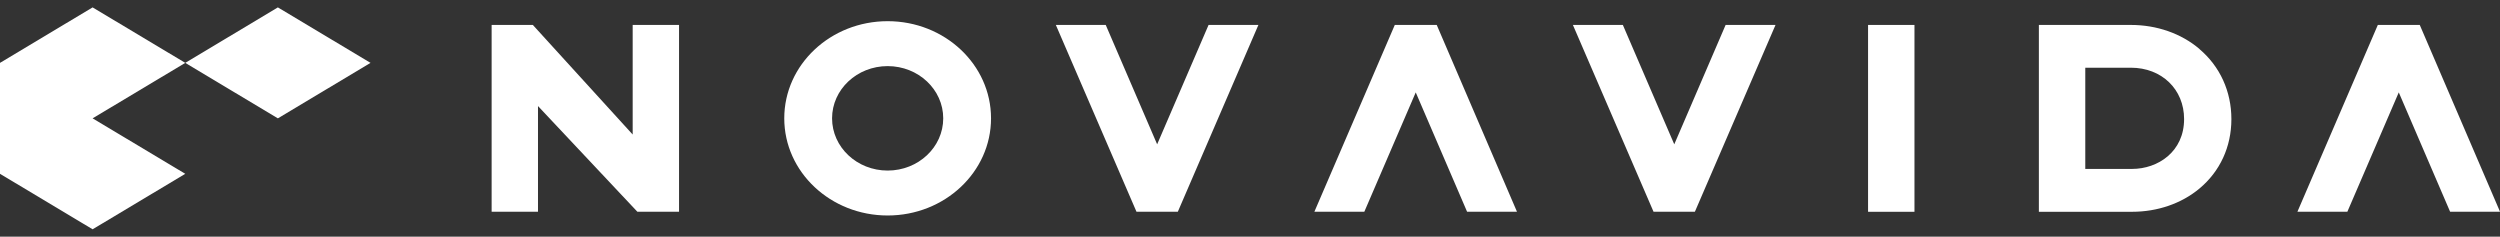 <svg width="169" height="16" viewBox="0 0 169 16" fill="none" xmlns="http://www.w3.org/2000/svg">
<rect x="0" y="0" width="169" height="16" fill="#333333" stroke="none"/>
<g clip-path="url(#clip0_3353_30)">
<path d="M60.005 1.432C56.146 1.432 53.016 4.371 53.016 7.999C53.016 11.628 56.146 14.567 60.005 14.567C63.864 14.567 66.994 11.628 66.994 7.999C66.994 4.371 63.864 1.432 60.005 1.432ZM60.005 11.53C57.931 11.53 56.248 9.949 56.248 7.999C56.248 6.05 57.931 4.469 60.005 4.469C62.079 4.469 63.762 6.05 63.762 7.999C63.762 9.949 62.079 11.53 60.005 11.53Z" fill="white"/>
<path d="M78.223 9.756L74.748 1.686H71.375L76.826 14.314H79.621L85.068 1.686H81.699L78.223 9.756Z" fill="white"/>
<path d="M42.769 9.094L36.02 1.686H33.234V14.314H36.368V7.169L43.086 14.314H45.903V1.686H42.769V9.094Z" fill="white"/>
<path d="M163.576 1.686H160.741L155.305 14.314H158.681L162.157 6.246L165.628 14.314H169.002L163.576 1.686Z" fill="white"/>
<path d="M148.68 3.307C147.444 2.26 145.8 1.686 144.043 1.686H137.828V14.317H144.124C145.846 14.317 147.462 13.76 148.673 12.753C150.071 11.594 150.842 9.925 150.842 8.054C150.842 6.182 150.074 4.49 148.676 3.311L148.68 3.307ZM144.127 11.419H140.965V4.577H144.046C146.131 4.577 147.645 6.037 147.645 8.047C147.645 10.26 145.874 11.419 144.127 11.419Z" fill="white"/>
<path d="M129.418 1.686H126.281V14.317H129.418V1.686Z" fill="white"/>
<path d="M94.288 1.686L88.852 14.314H92.228L95.704 6.246L99.175 14.314H102.548L97.123 1.686H94.288Z" fill="white"/>
<path d="M113.18 9.756L109.705 1.686H106.328L111.779 14.314H114.574L120.025 1.686H116.652L113.18 9.756Z" fill="white"/>
<path d="M0 4.25V11.75L6.26 15.5L12.524 11.75L6.26 8L12.524 4.25L6.26 0.5L0 4.25Z" fill="white"/>
<path d="M12.523 4.25L18.784 8L25.048 4.25L18.784 0.5L12.523 4.25Z" fill="white"/>
</g>
<defs>
<clipPath id="clip0_3353_30">
<rect width="169" height="15" fill="white" transform="translate(0 0.5)"/>
</clipPath>
</defs>
</svg>
